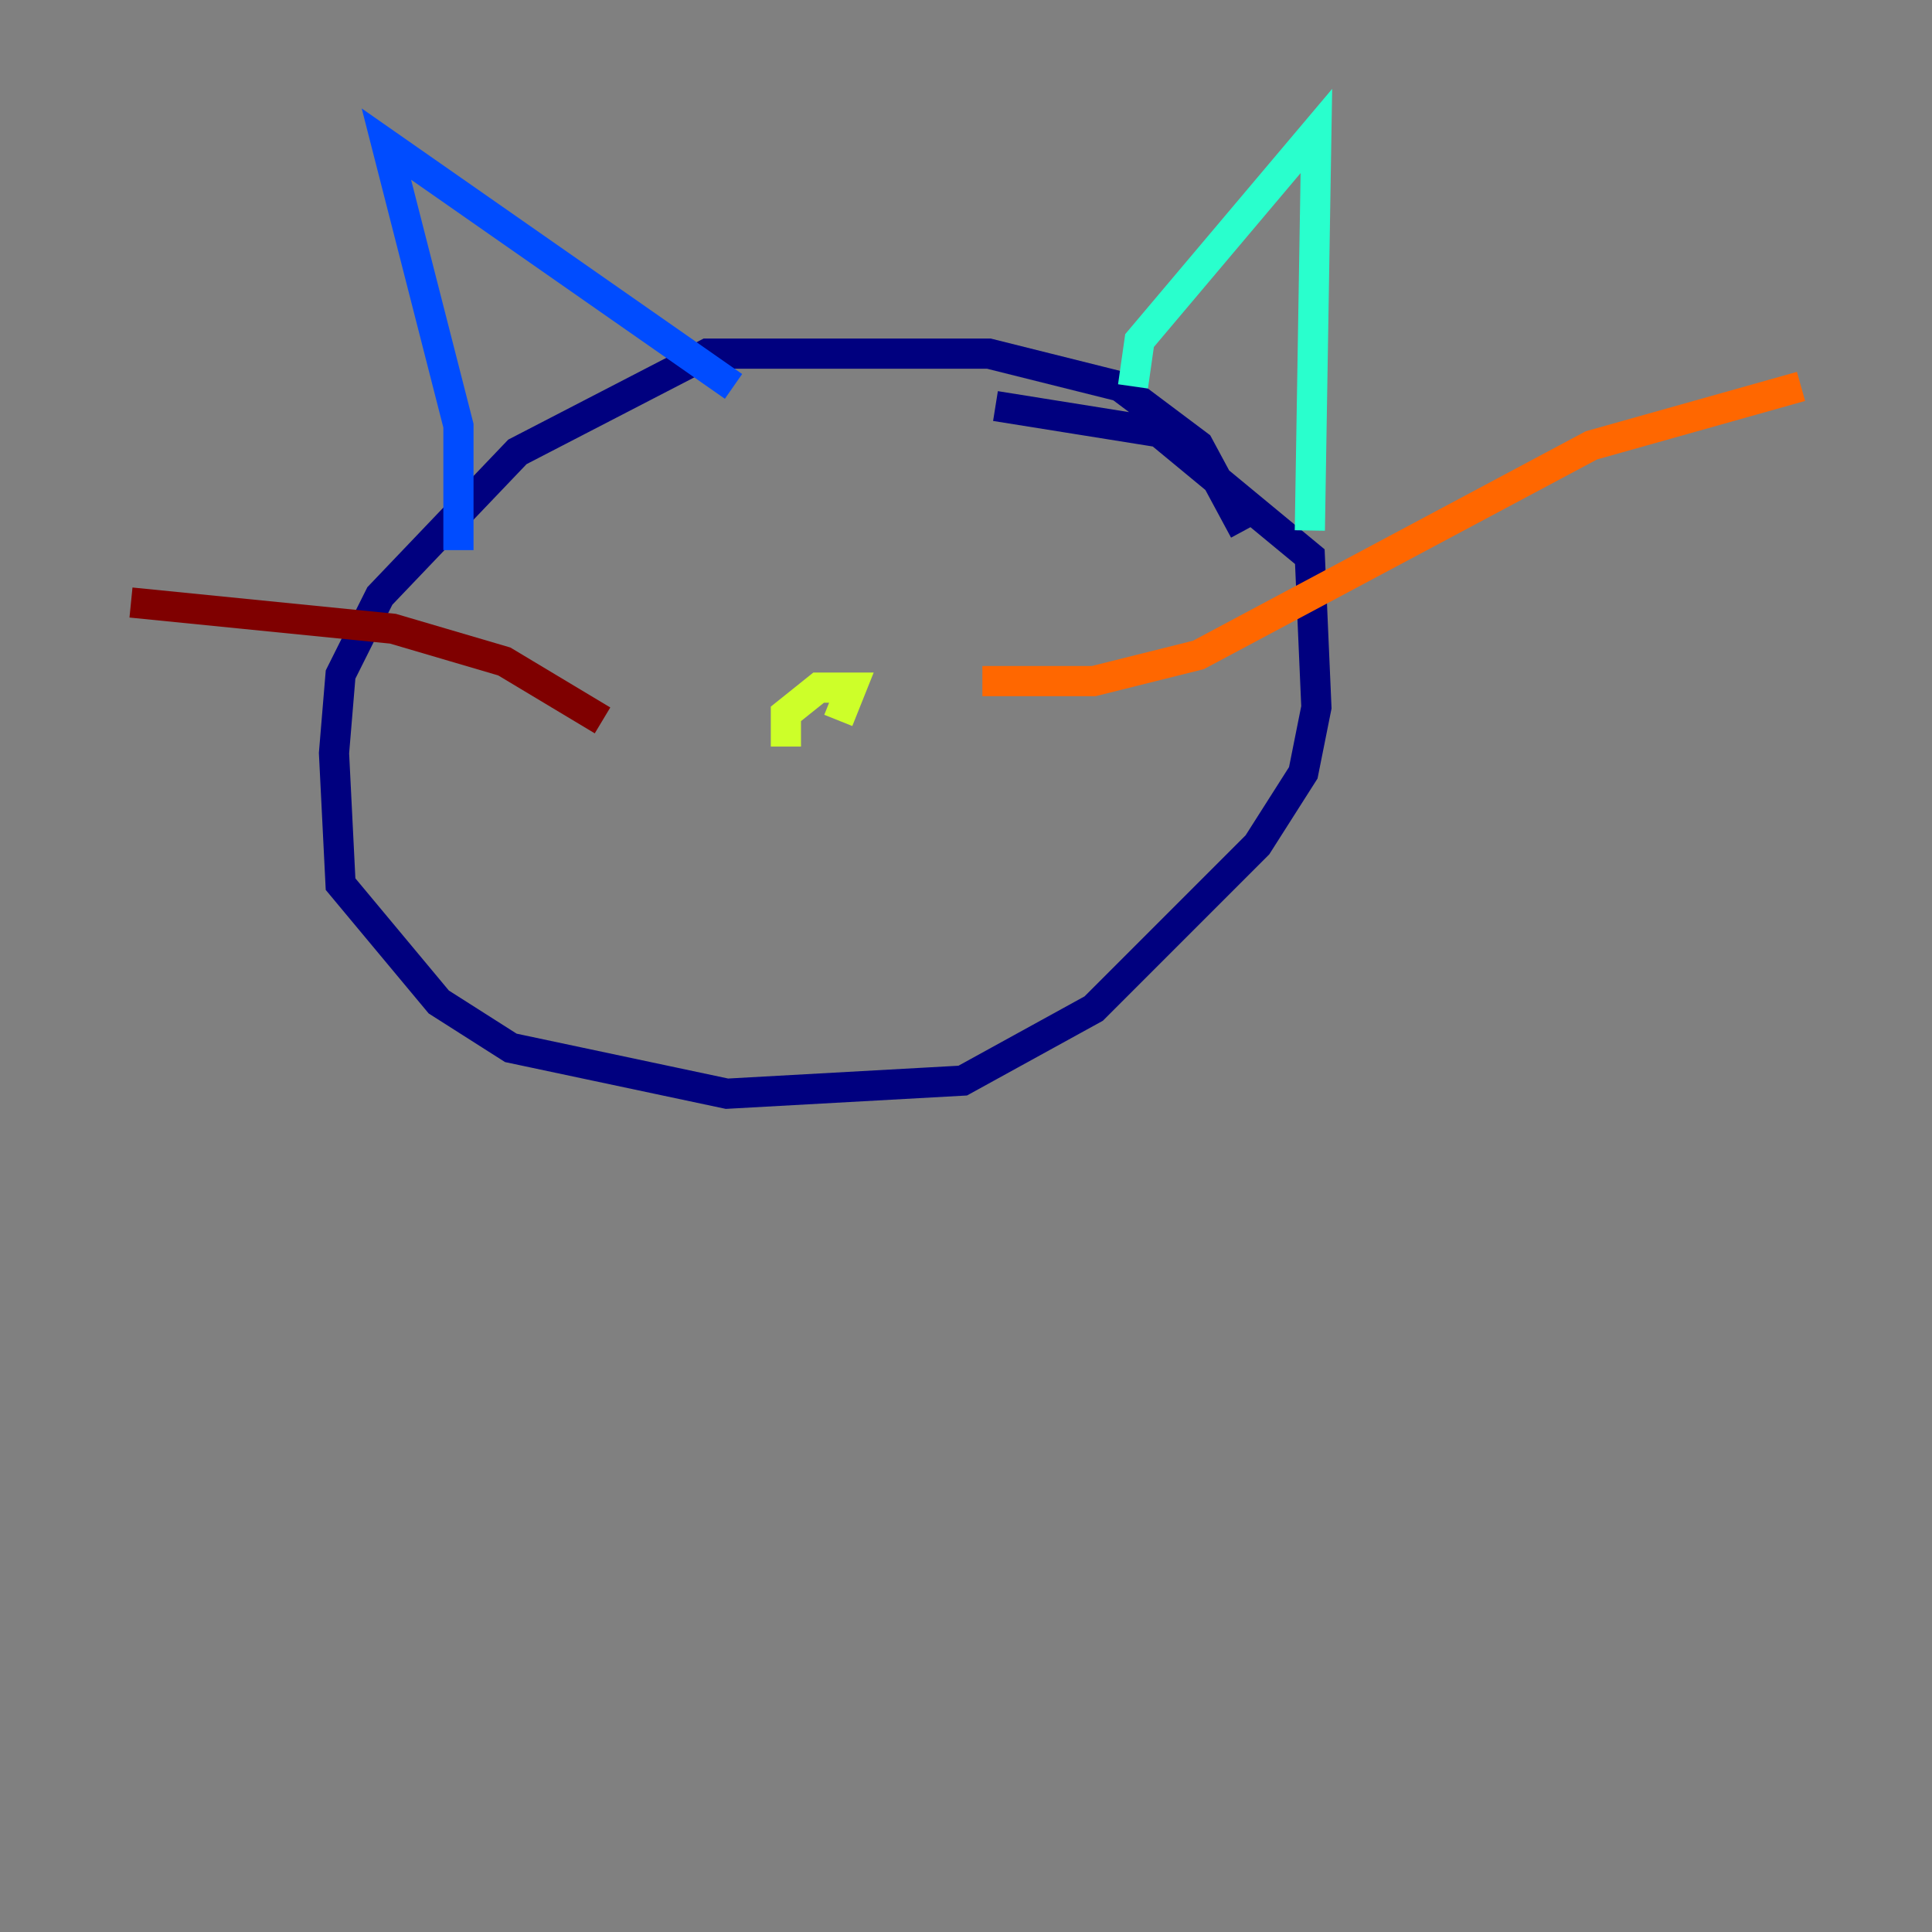 <?xml version="1.0" encoding="utf-8" ?>
<svg baseProfile="tiny" height="128" version="1.2" viewBox="0,0,128,128" width="128" xmlns="http://www.w3.org/2000/svg" xmlns:ev="http://www.w3.org/2001/xml-events" xmlns:xlink="http://www.w3.org/1999/xlink"><rect x="0" y="0" width="128" height="128" fill="#808080" stroke="none"/><defs /><polyline fill="none" points="82.441,35.146 79.403,29.505 74.197,25.6 65.519,23.43 46.861,23.43 34.278,29.939 25.166,39.485 22.563,44.691 22.129,49.898 22.563,58.576 29.071,66.386 33.844,69.424 48.163,72.461 63.783,71.593 72.461,66.82 83.308,55.973 86.346,51.2 87.214,46.861 86.78,36.881 76.8,28.637 65.953,26.902" stroke="#00007f" stroke-width="2" /><polyline fill="none" points="30.373,36.447 30.373,28.203 25.6,9.546 48.597,25.6" stroke="#004cff" stroke-width="2" /><polyline fill="none" points="75.064,25.6 75.498,22.563 87.214,8.678 86.78,35.146" stroke="#29ffcd" stroke-width="2" /><polyline fill="none" points="52.068,49.464 52.068,47.295 54.237,45.559 56.407,45.559 55.539,47.729" stroke="#cdff29" stroke-width="2" /><polyline fill="none" points="65.085,45.125 72.461,45.125 79.403,43.39 105.437,29.505 119.322,25.6" stroke="#ff6700" stroke-width="2" /><polyline fill="none" points="39.919,47.729 33.41,43.824 26.034,41.654 8.678,39.919" stroke="#7f0000" stroke-width="2" /></svg>